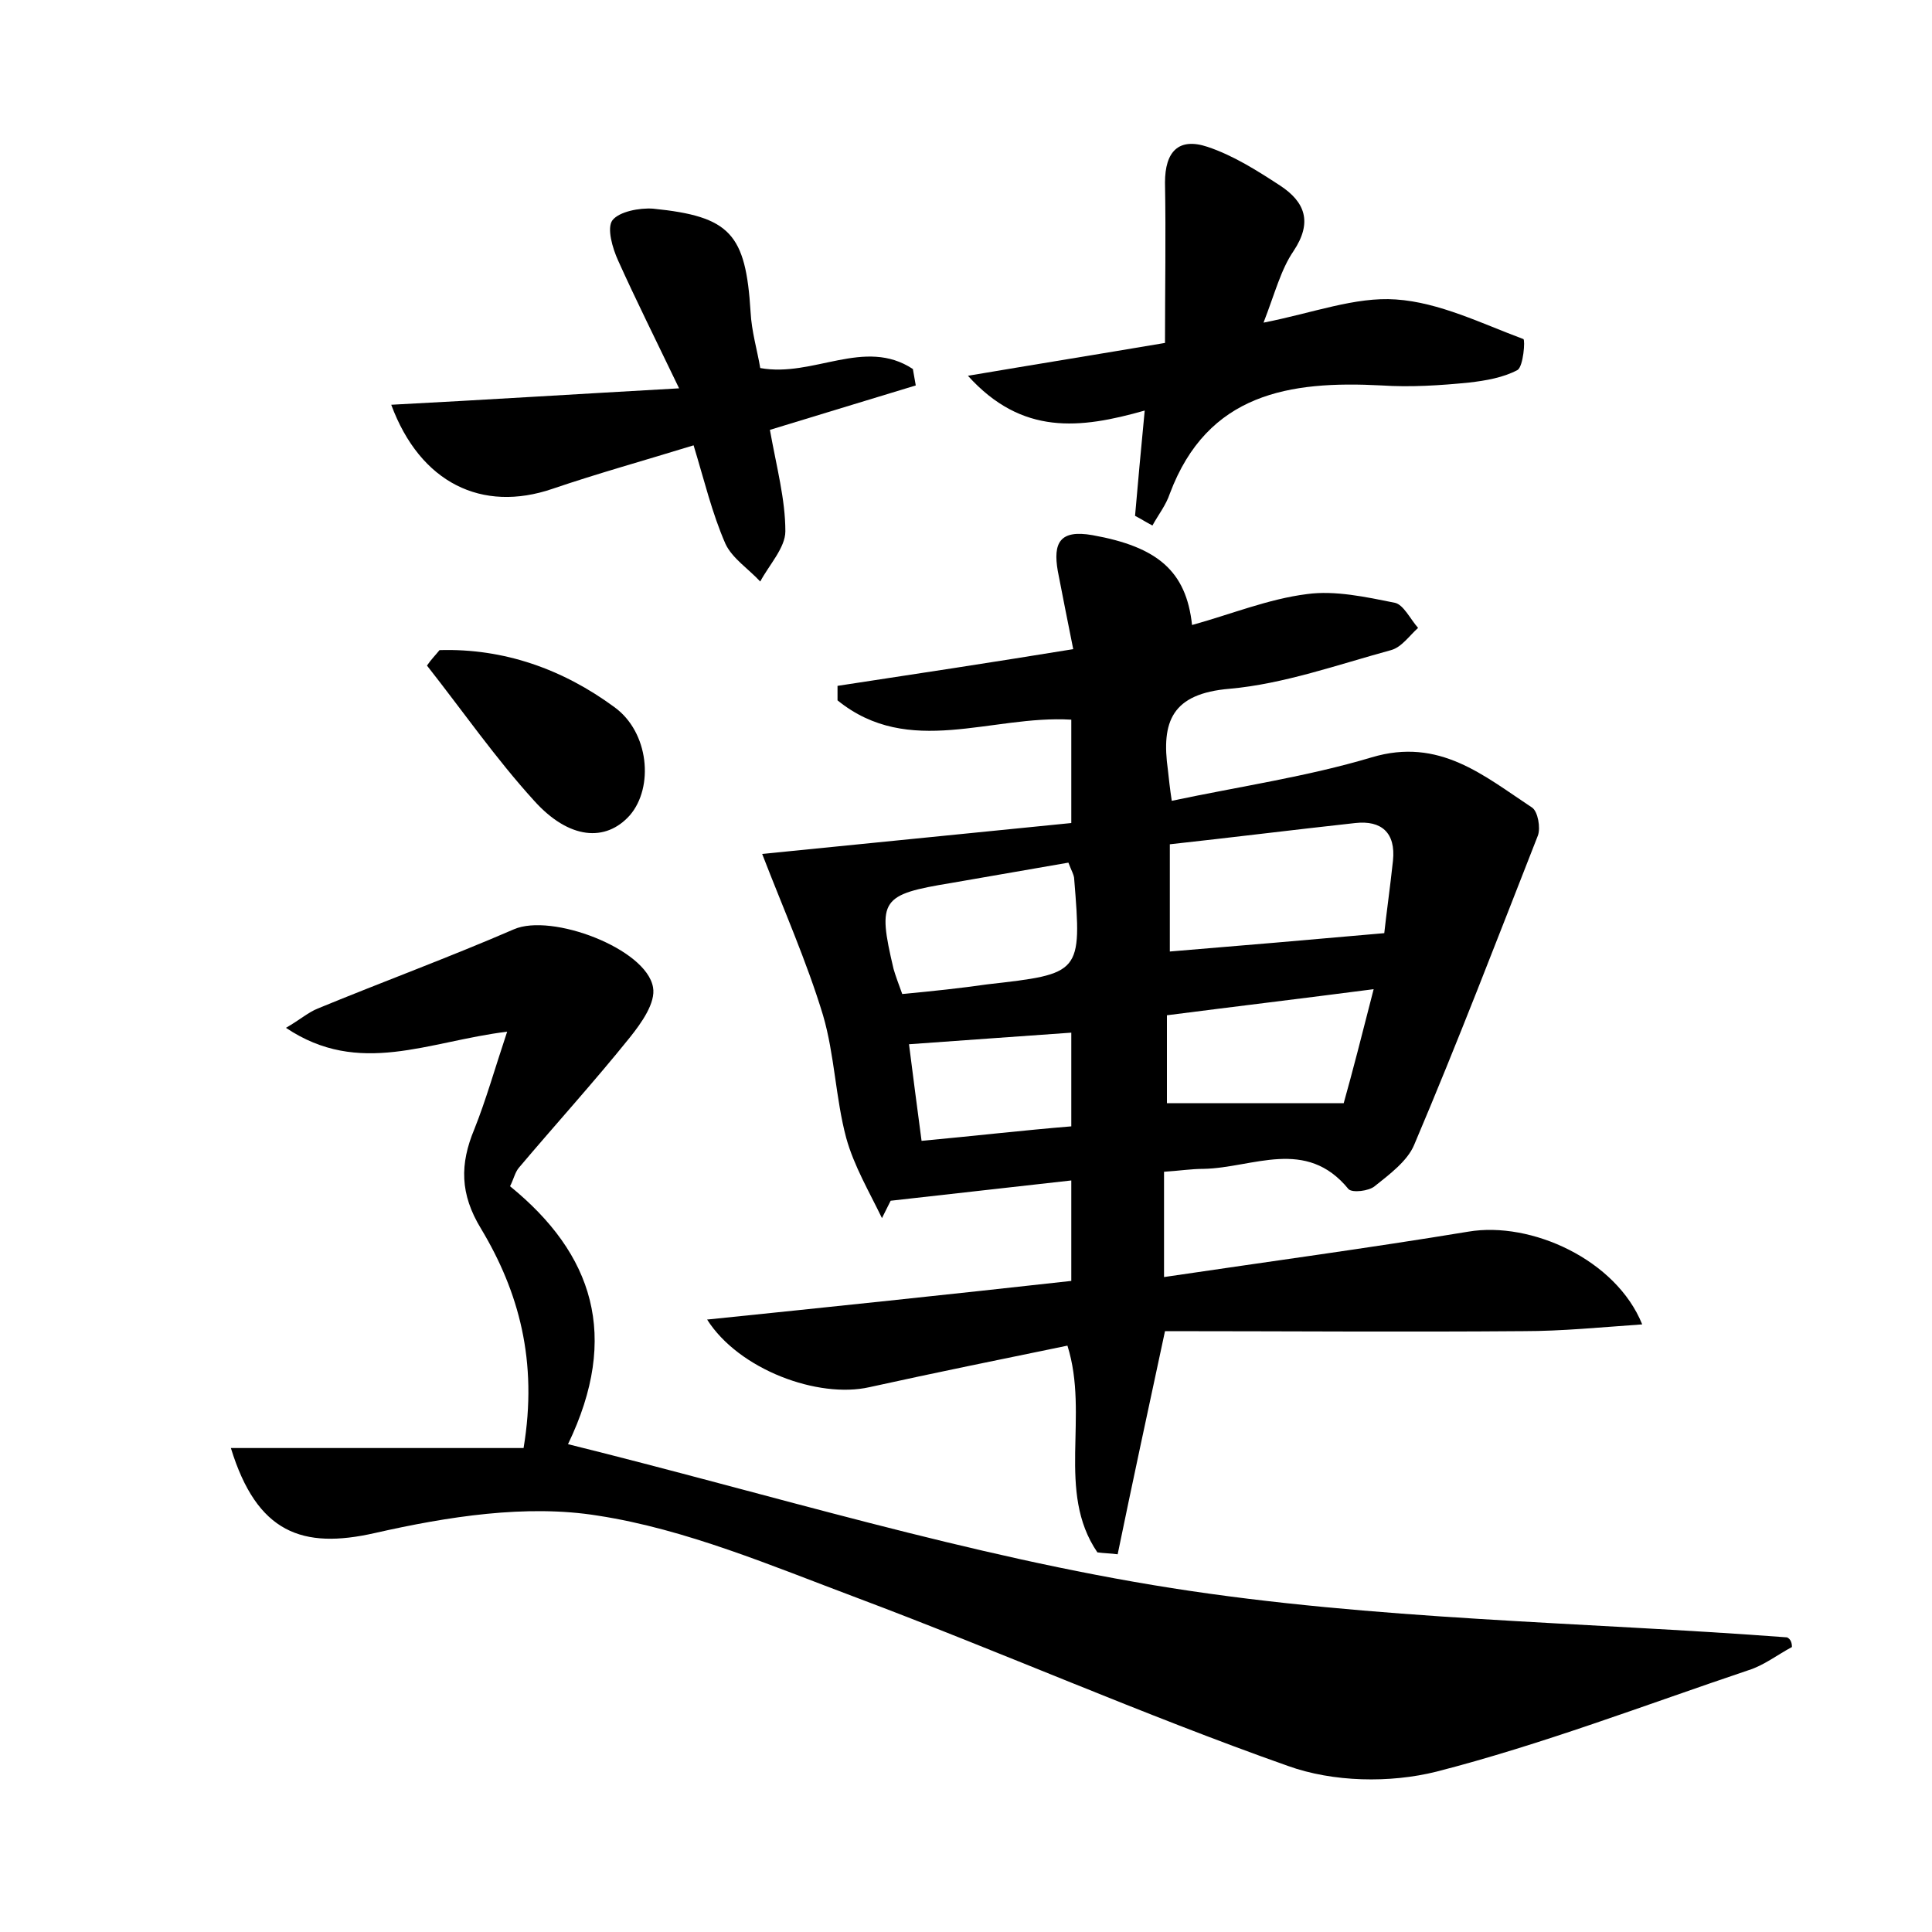 <?xml version="1.0" encoding="utf-8"?>
<!-- Generator: Adobe Illustrator 22.0.0, SVG Export Plug-In . SVG Version: 6.00 Build 0)  -->
<svg version="1.1" id="图层_1" xmlns="http://www.w3.org/2000/svg" xmlns:xlink="http://www.w3.org/1999/xlink" x="0px" y="0px"
	 viewBox="0 0 200 200" style="enable-background:new 0 0 200 200;" xml:space="preserve">
<style type="text/css">
	.st0{fill:#FFFFFF;}
</style>
<g>
	
	<path d="M120.5,132.2c10.8-1.6,21.2-3,31.5-4.7c6.5-1.1,15.3,2.9,18,9.6c-4.3,0.3-8.3,0.7-12.3,0.7c-12.4,0.1-24.9,0-37.1,0
		c-1.8,8.4-3.4,15.8-4.9,23.1c-0.7-0.1-1.4-0.1-2.1-0.2c-4.3-6.3-0.8-14.1-3.1-21.4c-6.8,1.4-13.7,2.8-20.5,4.3
		c-5.3,1.2-13.5-1.8-16.8-7c12.7-1.3,25.1-2.6,37.7-4c0-3.5,0-6.6,0-10.4c-6.3,0.7-12.5,1.4-18.7,2.1c-0.3,0.6-0.6,1.2-0.9,1.8
		c-1.3-2.7-2.9-5.4-3.7-8.3c-1.1-4.1-1.2-8.6-2.4-12.7c-1.7-5.6-4.1-11-6.3-16.7c10-1,21-2.1,32-3.2c0-4.2,0-7.5,0-10.7
		c-8.3-0.5-16.8,4-24.2-2c0-0.5,0-1,0-1.5c7.9-1.2,15.8-2.4,24.4-3.8c-0.6-3-1.1-5.5-1.6-8.1c-0.5-2.9,0.2-4.3,3.6-3.7
		c6.7,1.2,9.7,3.7,10.3,9.3c4-1.1,7.9-2.7,11.9-3.2c2.9-0.4,6.1,0.3,9.1,0.9c0.9,0.2,1.6,1.7,2.4,2.6c-0.9,0.8-1.7,2-2.8,2.3
		c-5.5,1.5-11.1,3.5-16.7,4c-6,0.5-7.1,3.4-6.4,8.4c0.1,0.9,0.2,1.9,0.4,3.2c7.1-1.5,14-2.5,20.7-4.5c7-2.1,11.6,1.9,16.6,5.2
		c0.6,0.4,0.9,2.1,0.6,2.9c-4.2,10.7-8.3,21.4-12.8,32c-0.7,1.7-2.6,3.1-4.1,4.3c-0.6,0.5-2.3,0.7-2.7,0.3c-4.4-5.4-9.9-2.2-15-2.1
		c-1.3,0-2.5,0.2-4.1,0.3C120.5,124.9,120.5,128.1,120.5,132.2z M143.3,96.6c0.2-1.9,0.6-4.7,0.9-7.5c0.3-2.9-1.2-4.2-3.9-3.9
		c-6.4,0.7-12.8,1.5-19.2,2.2c0,4.3,0,7.9,0,11.1C128.4,97.9,135.4,97.3,143.3,96.6z M93.4,102.9c3.2-0.3,6-0.6,8.8-1
		c9.7-1.1,9.8-1.1,9-10.9c0-0.4-0.3-0.9-0.6-1.7c-4,0.7-8.1,1.4-12.1,2.1c-7.3,1.2-7.7,1.7-6,8.9C92.7,101,93,101.8,93.4,102.9z
		 M120.8,114.2c6,0,11.8,0,18.3,0c0.9-3.2,1.9-7.1,3.1-11.8c-7.7,1-14.4,1.8-21.4,2.7C120.8,108.4,120.8,111.3,120.8,114.2z
		 M95.4,118.1c5.4-0.5,10.6-1.1,15.5-1.5c0-3.8,0-6.7,0-9.7c-5.8,0.4-11.1,0.8-16.8,1.2C94.5,111.3,94.9,114.3,95.4,118.1z"/>
	<path d="M185.5,170.5c-1.5,0.8-2.9,1.9-4.5,2.4c-10.7,3.6-21.4,7.7-32.3,10.5c-4.8,1.2-10.7,1.1-15.4-0.6
		c-15-5.3-29.7-11.8-44.6-17.4c-8.8-3.3-17.7-7.1-26.8-8.5c-7.4-1.2-15.6,0.1-23.1,1.8c-7.5,1.7-12.2,0-14.9-8.8
		c10.3,0,20.3,0,30.3,0c1.5-9-0.5-16.2-4.4-22.7c-2.2-3.6-2.2-6.7-0.7-10.3c1.2-3,2.1-6.2,3.4-10.1c-8.2,1-15.3,4.7-22.9-0.4
		c1.4-0.8,2.3-1.6,3.3-2c6.8-2.8,13.6-5.3,20.3-8.2c3.9-1.7,13.7,2,14.4,6c0.3,1.6-1.2,3.7-2.4,5.2c-3.7,4.6-7.7,9-11.5,13.5
		c-0.4,0.5-0.5,1.1-0.9,1.9c8.6,7,11.4,15.5,6,26.7c21,5.2,41.5,11.6,62.5,14.9c21,3.3,42.5,3.5,63.7,5.1
		C185.4,169.7,185.5,170.1,185.5,170.5z"/>
	<path d="M100.2,38.9c7.1-1.2,13.3-2.2,20.4-3.4c0-5.6,0.1-11.1,0-16.6c0-3.2,1.4-4.7,4.4-3.7c2.7,0.9,5.2,2.5,7.5,4
		c2.6,1.7,3.4,3.8,1.4,6.8c-1.3,1.9-1.9,4.3-3.1,7.4c5.1-1,9.5-2.7,13.7-2.4c4.5,0.3,8.9,2.5,13.2,4.1c0.2,0.1,0,2.8-0.6,3.2
		c-1.5,0.8-3.3,1.1-5,1.3c-3,0.3-6.1,0.5-9.1,0.3c-9.5-0.5-18,0.8-21.9,11.2c-0.4,1.2-1.2,2.2-1.8,3.3c-0.6-0.3-1.2-0.7-1.8-1
		c0.3-3.4,0.6-6.8,1-10.9C111.8,44.4,105.8,45.1,100.2,38.9z"/>
	<path d="M79.7,44.5c0.7,3.9,1.6,7.2,1.6,10.5c0,1.7-1.7,3.5-2.6,5.2c-1.2-1.3-2.9-2.4-3.6-3.9c-1.4-3.2-2.2-6.6-3.3-10.2
		c-5.2,1.6-9.9,2.9-14.6,4.5c-7.3,2.5-13.7-0.6-16.7-8.7c9.6-0.5,19.1-1.1,29.8-1.7C67.8,35,65.8,31,64,27c-0.6-1.3-1.2-3.4-0.6-4.2
		c0.7-0.9,2.8-1.3,4.2-1.2c8,0.8,9.6,2.6,10.1,10.7c0.1,2,0.7,4,1,5.8c5.5,1,10.8-3.2,15.8,0.1c0.1,0.6,0.2,1.1,0.3,1.7
		C89.9,41.4,84.9,42.9,79.7,44.5z"/>
	<path d="M45.5,67.3c6.7-0.2,12.8,2,18.1,5.9c3.6,2.6,4.1,8.3,1.6,11.2c-2.5,2.8-6.3,2.5-9.9-1.5c-4-4.4-7.4-9.3-11.1-14
		C44.6,68.3,45.1,67.8,45.5,67.3z"/>
	
	
	
	
</g>
</svg>
